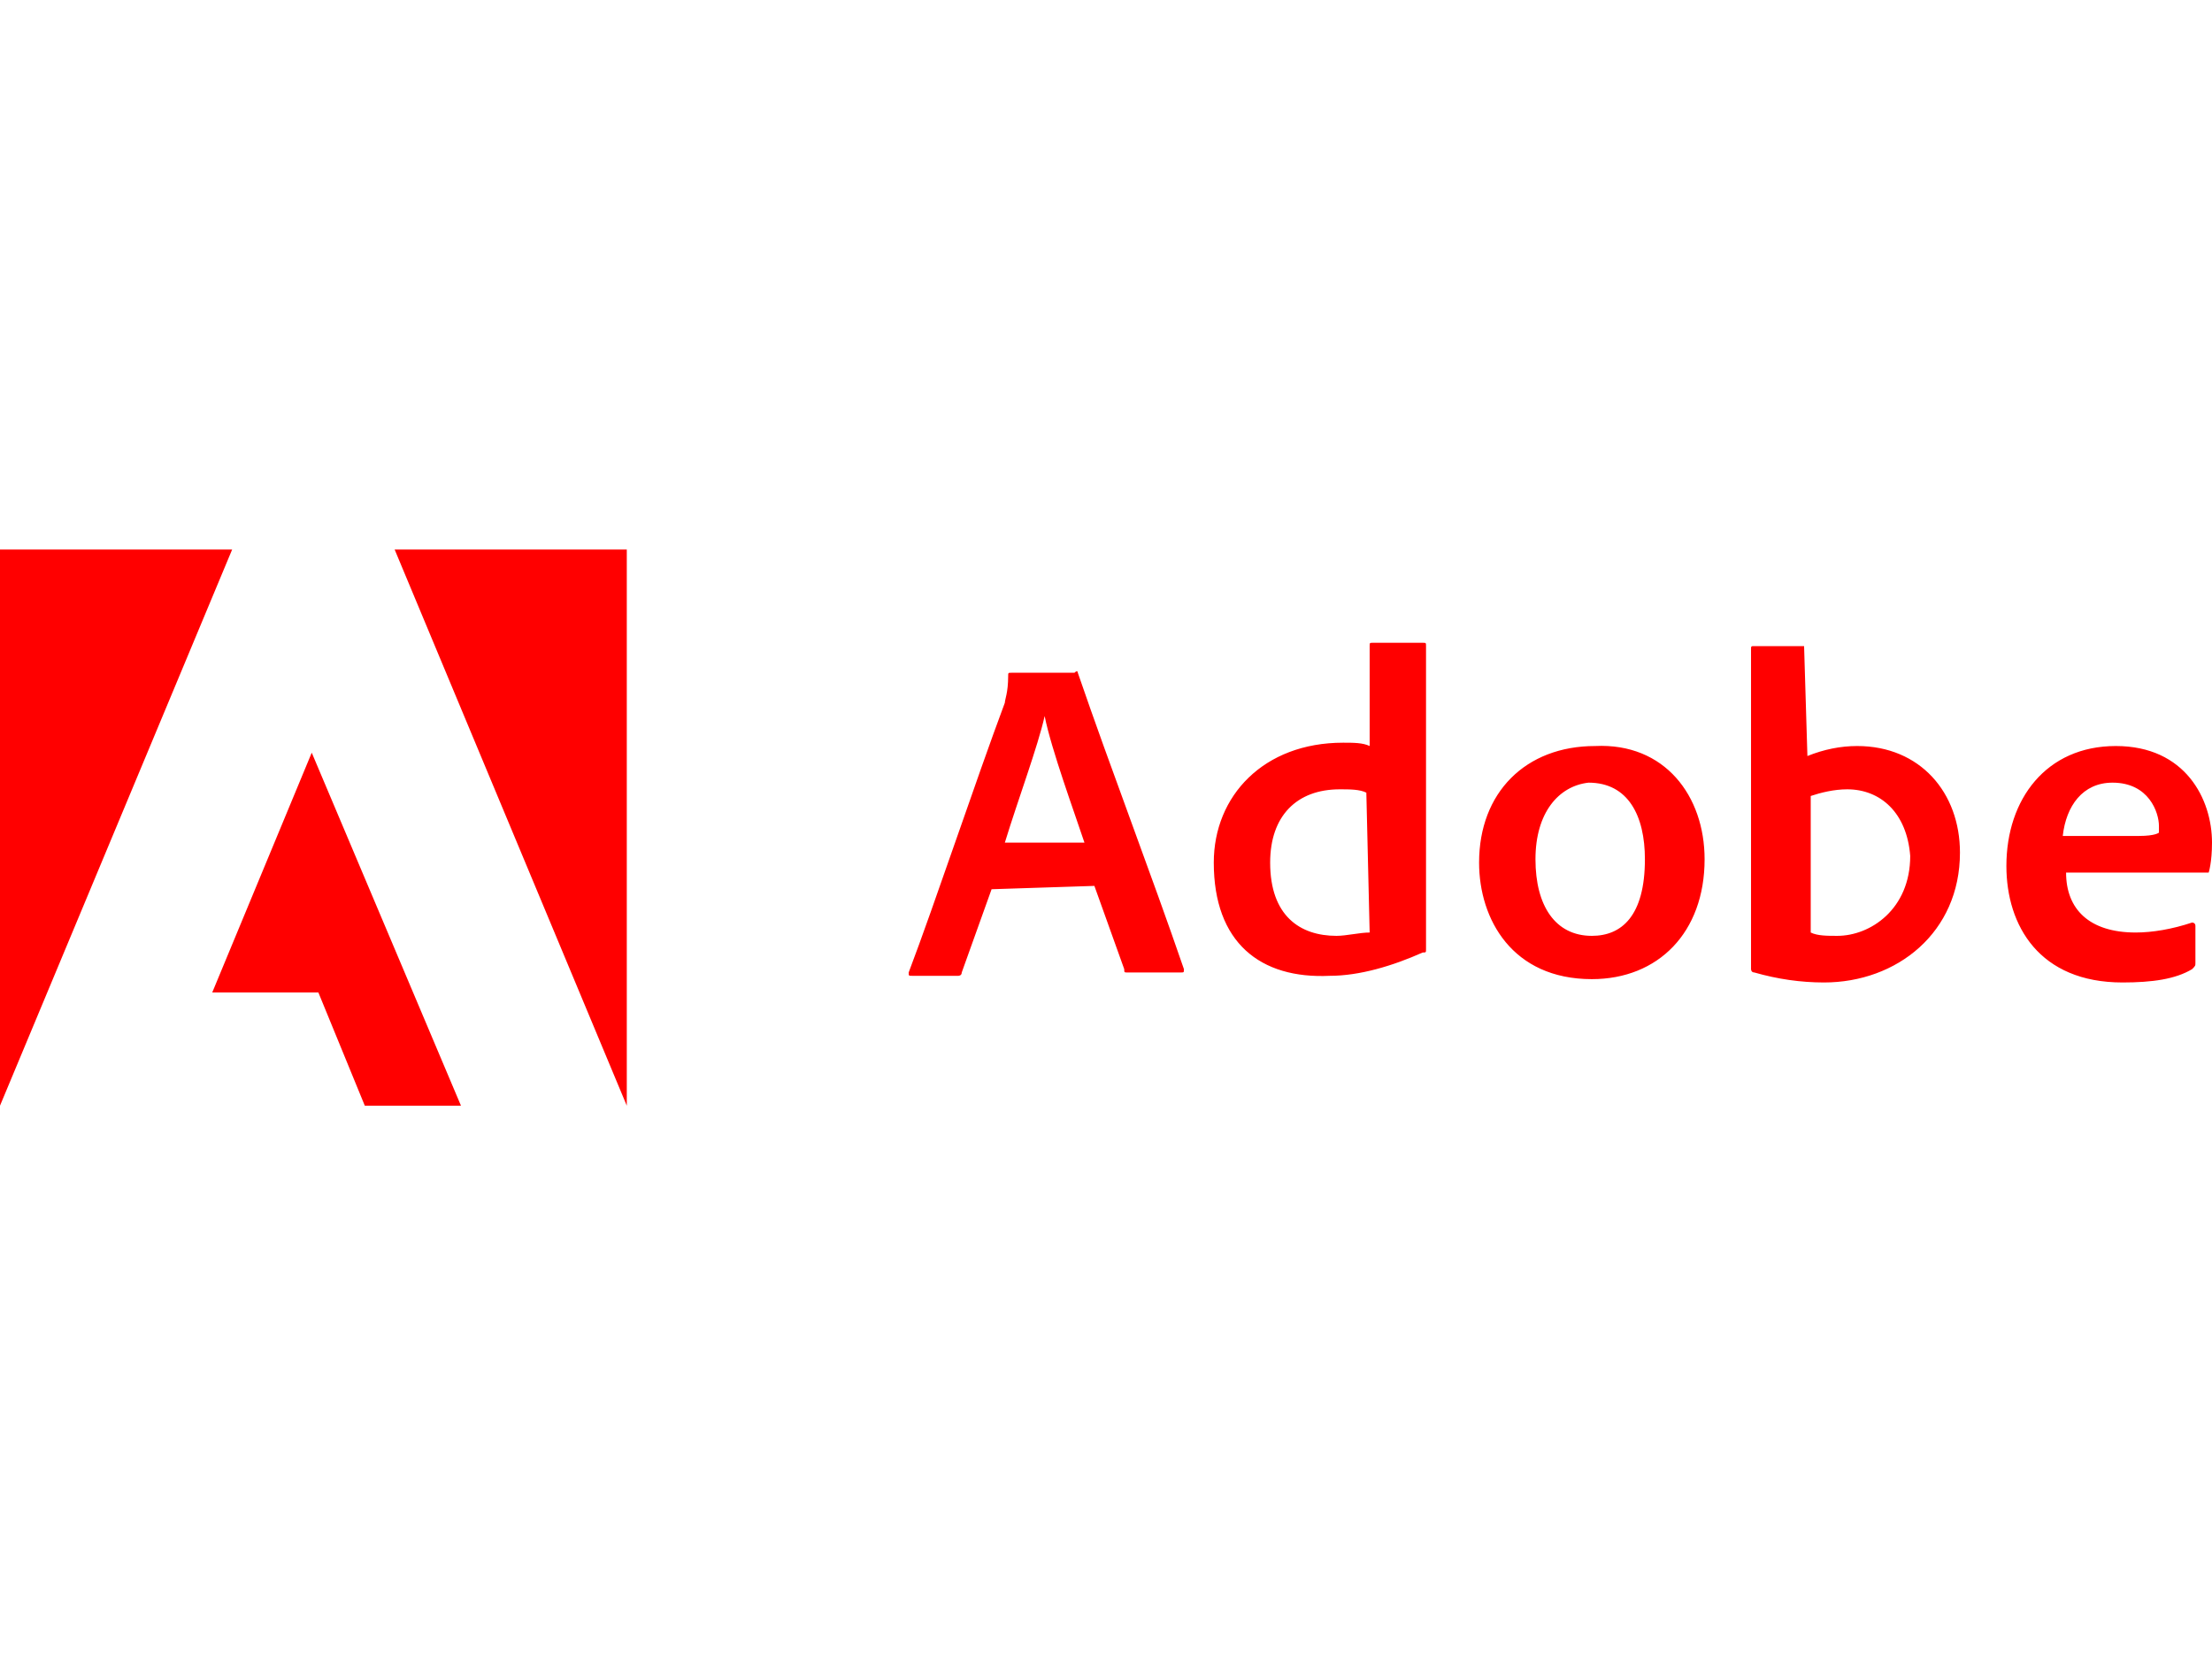 <svg width="334" height="250" viewBox="0 0 334 250" fill="none" xmlns="http://www.w3.org/2000/svg">
<g clip-path="url(#clip0)">
<path d="M149.724 134.306L145.217 146.88C145.217 147.383 144.717 147.383 144.717 147.383H137.706C137.205 147.383 137.205 147.383 137.205 146.88C141.211 136.318 147.22 118.21 151.727 106.138C151.727 105.635 152.228 104.629 152.228 102.114C152.228 101.611 152.228 101.611 152.729 101.611H162.243C162.744 101.108 162.744 101.611 162.744 101.611C167.751 116.198 173.76 131.791 178.768 146.377C178.768 146.88 178.768 146.88 178.267 146.88H170.255C169.754 146.88 169.754 146.88 169.754 146.377L165.247 133.803L149.724 134.306ZM163.745 127.264C162.243 122.737 158.738 113.18 157.736 108.15C156.735 112.677 153.73 120.725 151.727 127.264H163.745ZM183.274 130.282C183.274 120.222 190.786 112.174 202.804 112.174C204.306 112.174 205.808 112.174 206.81 112.677V97.587C206.81 97.084 206.81 97.084 207.31 97.084H214.822C215.322 97.084 215.322 97.084 215.322 97.587V138.832C215.322 140.341 215.322 142.353 215.322 143.359C215.322 143.862 215.322 143.862 214.822 143.862C210.315 145.874 205.307 147.383 200.801 147.383C190.285 147.886 183.274 142.353 183.274 130.282ZM206.309 119.719C205.307 119.216 203.805 119.216 202.303 119.216C195.793 119.216 191.787 123.24 191.787 130.282C191.787 138.329 196.294 141.347 201.802 141.347C203.304 141.347 205.307 140.844 206.81 140.844L206.309 119.719ZM257.385 129.779C257.385 140.844 250.375 147.886 240.36 147.886C228.342 147.886 223.334 138.832 223.334 130.282C223.334 119.719 230.345 112.677 240.861 112.677C251.376 112.174 257.385 120.222 257.385 129.779ZM231.847 129.779C231.847 136.821 234.852 141.347 240.36 141.347C244.867 141.347 248.372 138.329 248.372 129.779C248.372 123.24 245.868 118.21 239.859 118.21C235.352 118.713 231.847 122.737 231.847 129.779ZM272.408 97.587C272.909 97.587 272.909 97.587 272.408 97.587L272.909 114.186C275.412 113.18 277.916 112.677 280.42 112.677C289.934 112.677 295.943 119.719 295.943 128.773C295.943 140.844 286.429 148.389 275.412 148.389C271.907 148.389 268.402 147.886 264.897 146.88C264.396 146.88 264.396 146.377 264.396 146.377V98.09C264.396 97.587 264.396 97.587 264.897 97.587H272.408ZM278.918 119.216C276.915 119.216 274.912 119.719 273.409 120.222V140.844C274.411 141.347 275.913 141.347 277.415 141.347C282.423 141.347 288.432 137.324 288.432 129.276C287.931 122.737 283.925 119.216 278.918 119.216ZM311.967 131.791C311.967 137.324 315.472 140.844 322.483 140.844C324.987 140.844 327.991 140.341 330.996 139.335C330.996 139.335 331.496 139.335 331.496 139.838V145.371C331.496 145.874 331.496 145.874 330.996 146.377C328.492 147.886 324.987 148.389 320.48 148.389C307.961 148.389 302.954 139.838 302.954 130.785C302.954 120.725 308.963 112.677 319.478 112.677C329.994 112.677 334 120.725 334 127.264C334 130.282 333.499 131.791 333.499 131.791C332.498 131.791 329.994 131.791 325.988 131.791H311.967ZM322.984 126.258C325.487 126.258 325.988 125.755 325.988 125.755C325.988 125.755 325.988 125.252 325.988 124.749C325.988 122.737 324.486 118.21 318.978 118.21C314.471 118.21 311.967 121.731 311.466 126.258H322.984Z" fill="#FF0000"/>
<path d="M59.589 83L94.642 167V83H59.589ZM0 83V167L35.053 83H0ZM32.048 149.898H48.072L55.083 167H69.604L47.071 113.683L32.048 149.898Z" fill="#FF0000"/>
</g>
<defs>
<clipPath id="clip0">
<rect width="334" height="84" fill="white" transform="translate(0 83)"/>
</clipPath>
</defs>
</svg>
